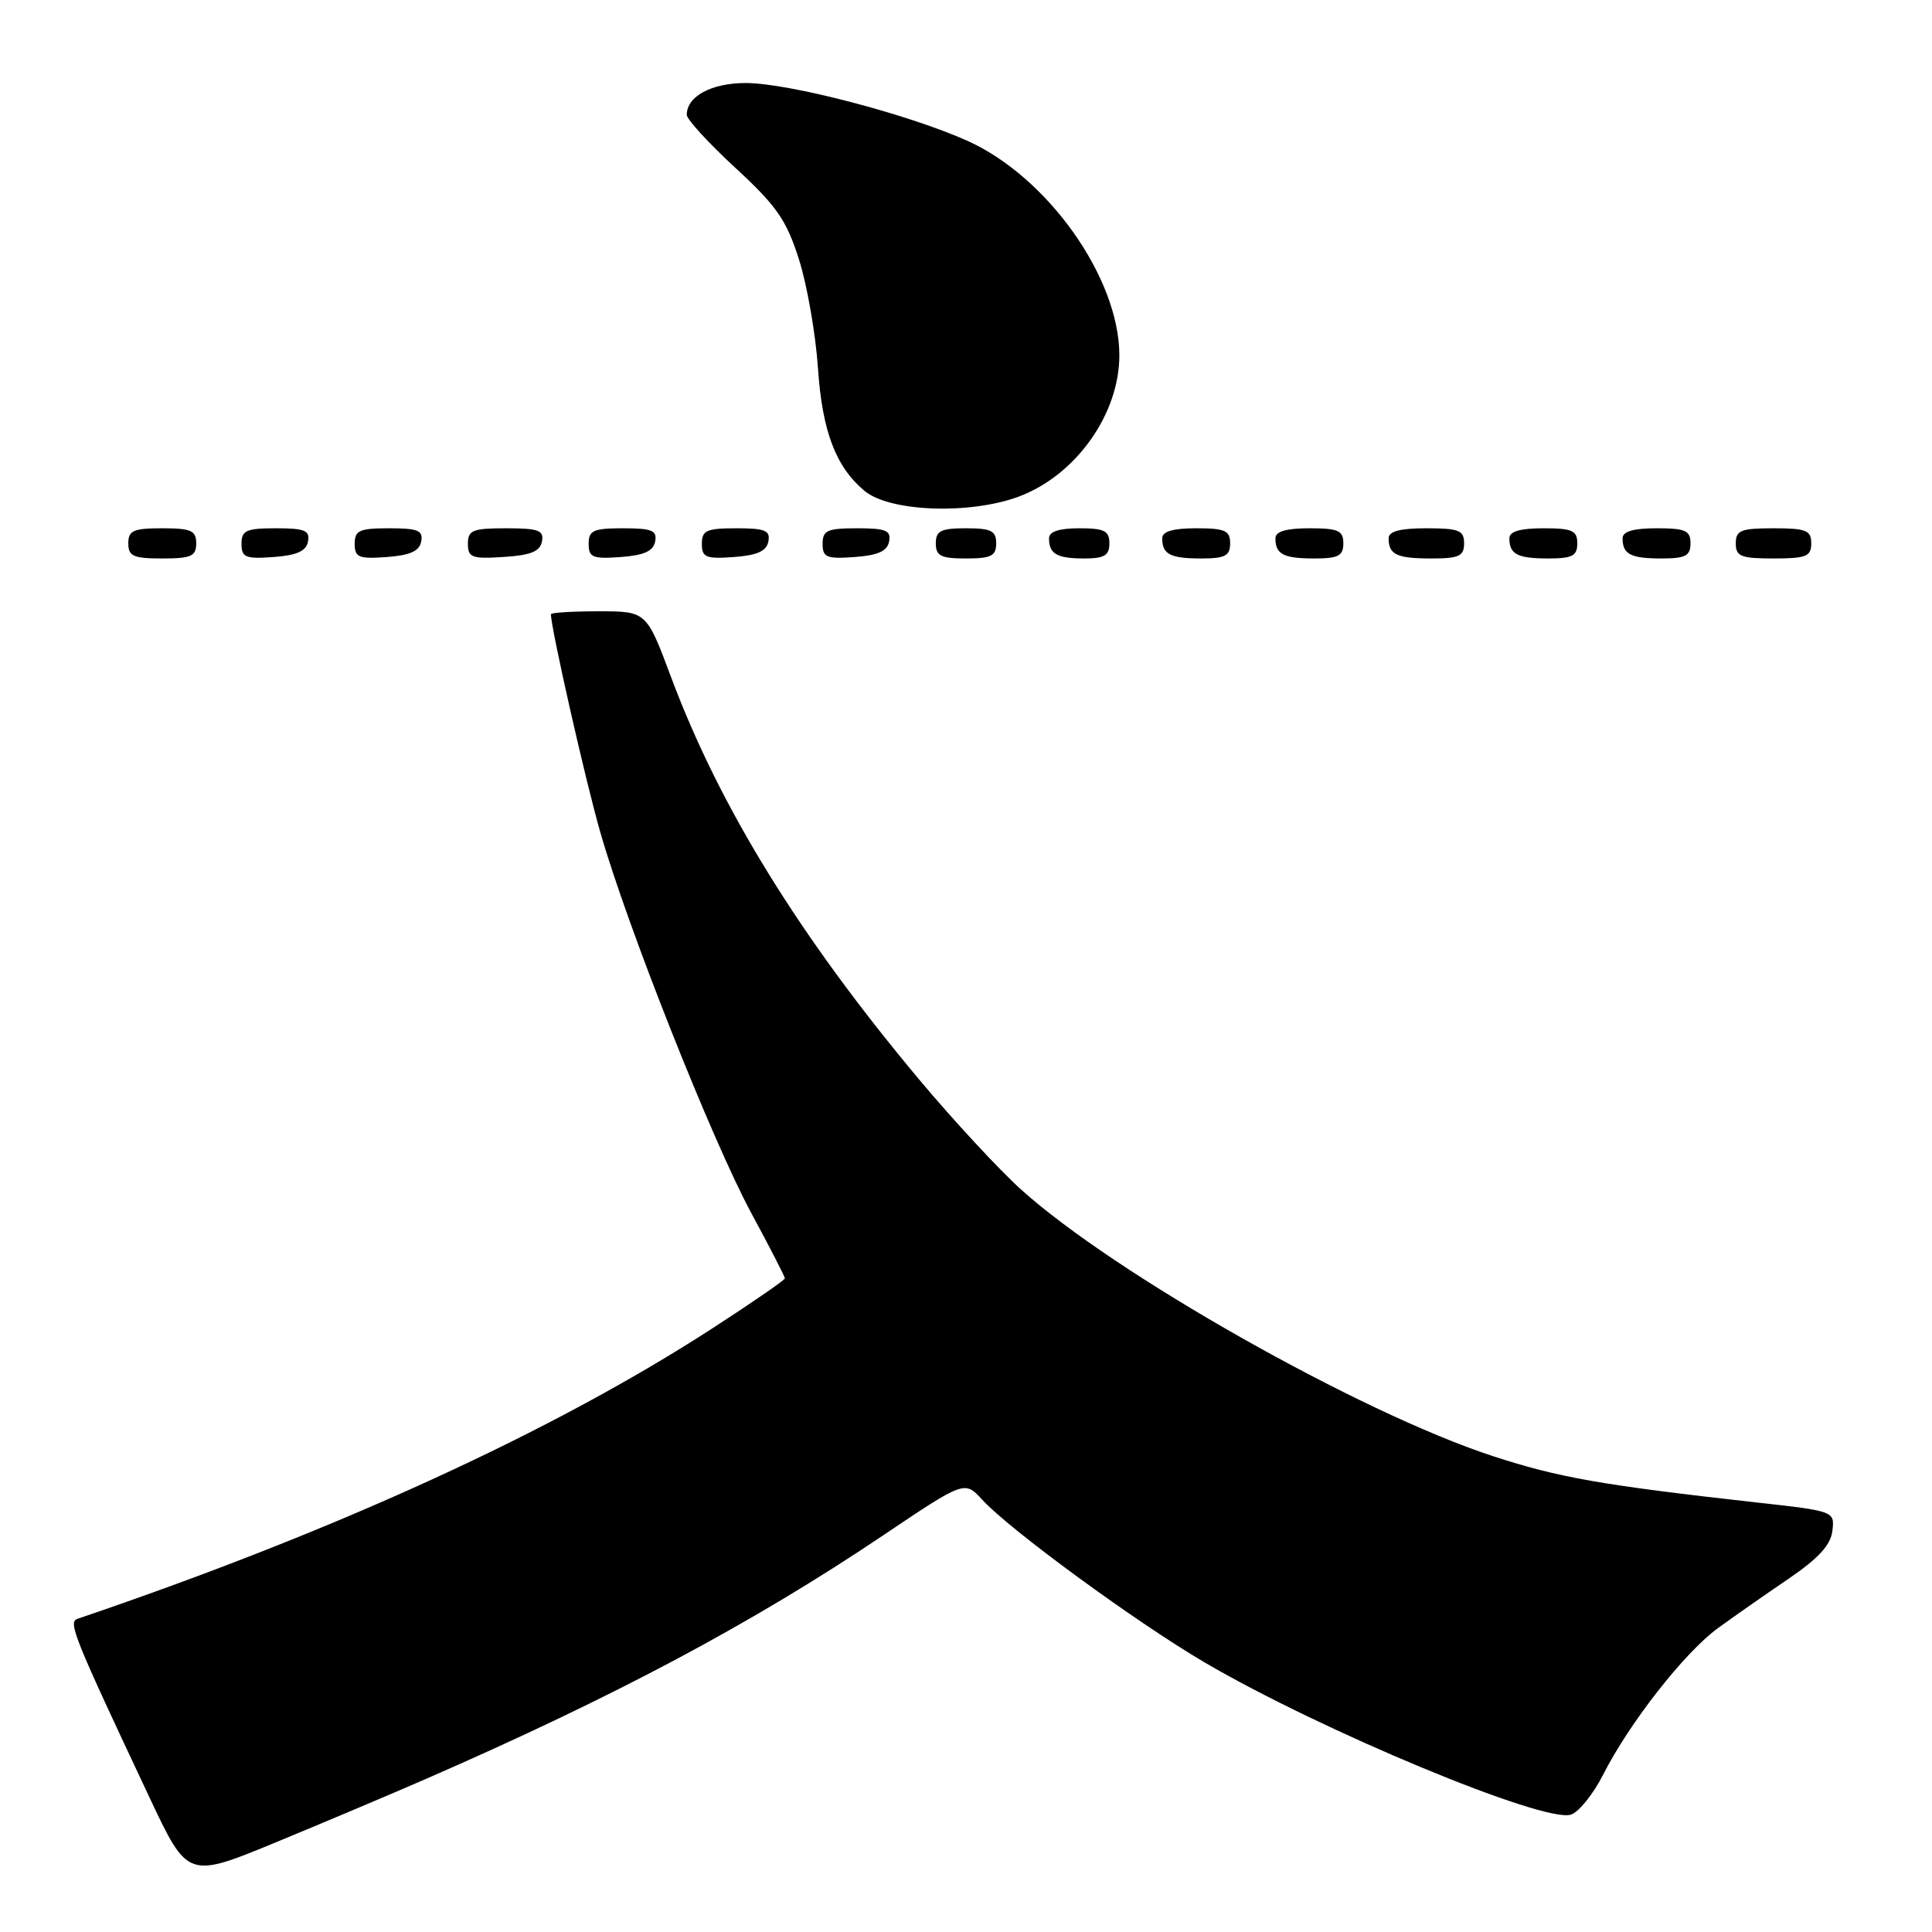 <?xml version="1.0" encoding="UTF-8" standalone="no"?>
<!DOCTYPE svg PUBLIC "-//W3C//DTD SVG 1.1//EN" "http://www.w3.org/Graphics/SVG/1.1/DTD/svg11.dtd" >
<svg xmlns="http://www.w3.org/2000/svg" xmlns:xlink="http://www.w3.org/1999/xlink" version="1.1" viewBox="0 0 256 256">
 <g >
 <path fill="currentColor"
d=" M 56.50 235.69 C 81.53 224.77 99.73 215.07 117.04 203.43 C 127.82 196.18 127.82 196.18 130.16 198.73 C 133.79 202.70 150.61 215.00 159.62 220.28 C 175.05 229.32 204.56 241.59 208.15 240.45 C 209.19 240.12 211.11 237.74 212.42 235.16 C 215.90 228.29 223.25 218.91 227.66 215.72 C 229.77 214.18 233.97 211.25 237.00 209.19 C 240.95 206.50 242.59 204.71 242.80 202.84 C 243.11 200.25 243.07 200.23 232.80 199.09 C 212.15 196.78 206.55 195.79 197.83 192.95 C 180.18 187.18 147.55 168.73 135.21 157.54 C 132.30 154.90 126.29 148.41 121.86 143.12 C 105.96 124.14 95.38 106.99 88.93 89.75 C 85.66 81.00 85.66 81.00 79.33 81.00 C 75.85 81.00 73.00 81.18 73.00 81.39 C 73.00 83.22 77.54 103.30 79.53 110.23 C 83.10 122.73 94.34 151.08 99.55 160.74 C 102.00 165.27 104.00 169.16 104.00 169.39 C 104.00 169.61 99.71 172.57 94.46 175.97 C 73.25 189.72 44.45 202.90 10.27 214.50 C 8.99 214.94 9.73 216.77 19.83 238.22 C 24.88 248.94 24.88 248.94 36.69 244.06 C 43.18 241.38 52.10 237.61 56.50 235.69 Z  M 26.00 72.00 C 26.00 70.30 25.33 70.00 21.50 70.00 C 17.67 70.00 17.00 70.30 17.00 72.00 C 17.00 73.70 17.67 74.00 21.50 74.00 C 25.33 74.00 26.00 73.70 26.00 72.00 Z  M 40.81 71.75 C 41.09 70.29 40.39 70.00 36.57 70.00 C 32.62 70.00 32.00 70.28 32.00 72.06 C 32.00 73.86 32.53 74.08 36.24 73.81 C 39.34 73.58 40.57 73.03 40.81 71.75 Z  M 55.81 71.75 C 56.09 70.29 55.39 70.00 51.57 70.00 C 47.62 70.00 47.00 70.28 47.00 72.06 C 47.00 73.86 47.53 74.08 51.24 73.81 C 54.34 73.58 55.57 73.03 55.81 71.75 Z  M 71.81 71.75 C 72.10 70.27 71.36 70.00 67.07 70.00 C 62.62 70.00 62.00 70.25 62.00 72.05 C 62.00 73.88 62.53 74.08 66.74 73.80 C 70.31 73.58 71.56 73.07 71.81 71.75 Z  M 86.81 71.75 C 87.09 70.29 86.39 70.00 82.57 70.00 C 78.62 70.00 78.00 70.28 78.00 72.06 C 78.00 73.86 78.53 74.08 82.24 73.81 C 85.34 73.58 86.57 73.03 86.81 71.75 Z  M 101.81 71.75 C 102.09 70.29 101.39 70.00 97.57 70.00 C 93.62 70.00 93.00 70.28 93.00 72.06 C 93.00 73.86 93.53 74.08 97.24 73.81 C 100.34 73.58 101.57 73.03 101.81 71.75 Z  M 117.81 71.75 C 118.09 70.29 117.39 70.00 113.57 70.00 C 109.62 70.00 109.00 70.28 109.00 72.06 C 109.00 73.86 109.53 74.08 113.24 73.81 C 116.34 73.58 117.57 73.03 117.81 71.75 Z  M 132.00 72.00 C 132.00 70.33 131.33 70.00 128.00 70.00 C 124.67 70.00 124.00 70.33 124.00 72.00 C 124.00 73.67 124.67 74.00 128.00 74.00 C 131.33 74.00 132.00 73.67 132.00 72.00 Z  M 147.00 72.00 C 147.00 70.33 146.33 70.00 143.00 70.00 C 140.33 70.00 139.00 70.44 139.00 71.33 C 139.00 73.40 140.05 74.00 143.67 74.00 C 146.33 74.00 147.00 73.60 147.00 72.00 Z  M 163.00 72.00 C 163.00 70.30 162.33 70.00 158.50 70.00 C 155.42 70.00 154.00 70.42 154.00 71.33 C 154.00 73.45 155.07 74.00 159.17 74.00 C 162.33 74.00 163.00 73.65 163.00 72.00 Z  M 178.00 72.00 C 178.00 70.30 177.33 70.00 173.50 70.00 C 170.42 70.00 169.00 70.42 169.00 71.33 C 169.00 73.45 170.07 74.00 174.17 74.00 C 177.33 74.00 178.00 73.65 178.00 72.00 Z  M 194.00 72.00 C 194.00 70.27 193.33 70.00 189.00 70.00 C 185.50 70.00 184.00 70.40 184.00 71.33 C 184.00 73.49 185.08 74.00 189.67 74.00 C 193.33 74.00 194.00 73.69 194.00 72.00 Z  M 209.00 72.00 C 209.00 70.30 208.33 70.00 204.50 70.00 C 201.42 70.00 200.00 70.42 200.00 71.33 C 200.00 73.45 201.07 74.00 205.17 74.00 C 208.33 74.00 209.00 73.65 209.00 72.00 Z  M 224.00 72.00 C 224.00 70.30 223.33 70.00 219.50 70.00 C 216.42 70.00 215.00 70.42 215.00 71.33 C 215.00 73.45 216.07 74.00 220.17 74.00 C 223.33 74.00 224.00 73.65 224.00 72.00 Z  M 240.00 72.00 C 240.00 70.27 239.33 70.00 235.00 70.00 C 230.67 70.00 230.00 70.27 230.00 72.00 C 230.00 73.73 230.67 74.00 235.00 74.00 C 239.33 74.00 240.00 73.73 240.00 72.00 Z  M 135.00 65.80 C 142.59 62.96 148.36 54.82 148.32 47.00 C 148.27 36.76 138.80 23.43 128.19 18.66 C 120.30 15.12 104.51 11.01 98.82 11.00 C 94.27 11.00 91.00 12.76 91.00 15.22 C 91.00 15.81 93.90 18.98 97.45 22.25 C 102.91 27.28 104.21 29.16 105.86 34.35 C 106.94 37.73 108.08 44.25 108.39 48.84 C 108.95 57.15 110.76 61.89 114.56 65.05 C 117.91 67.83 128.53 68.21 135.00 65.80 Z "/>
</g>
</svg>